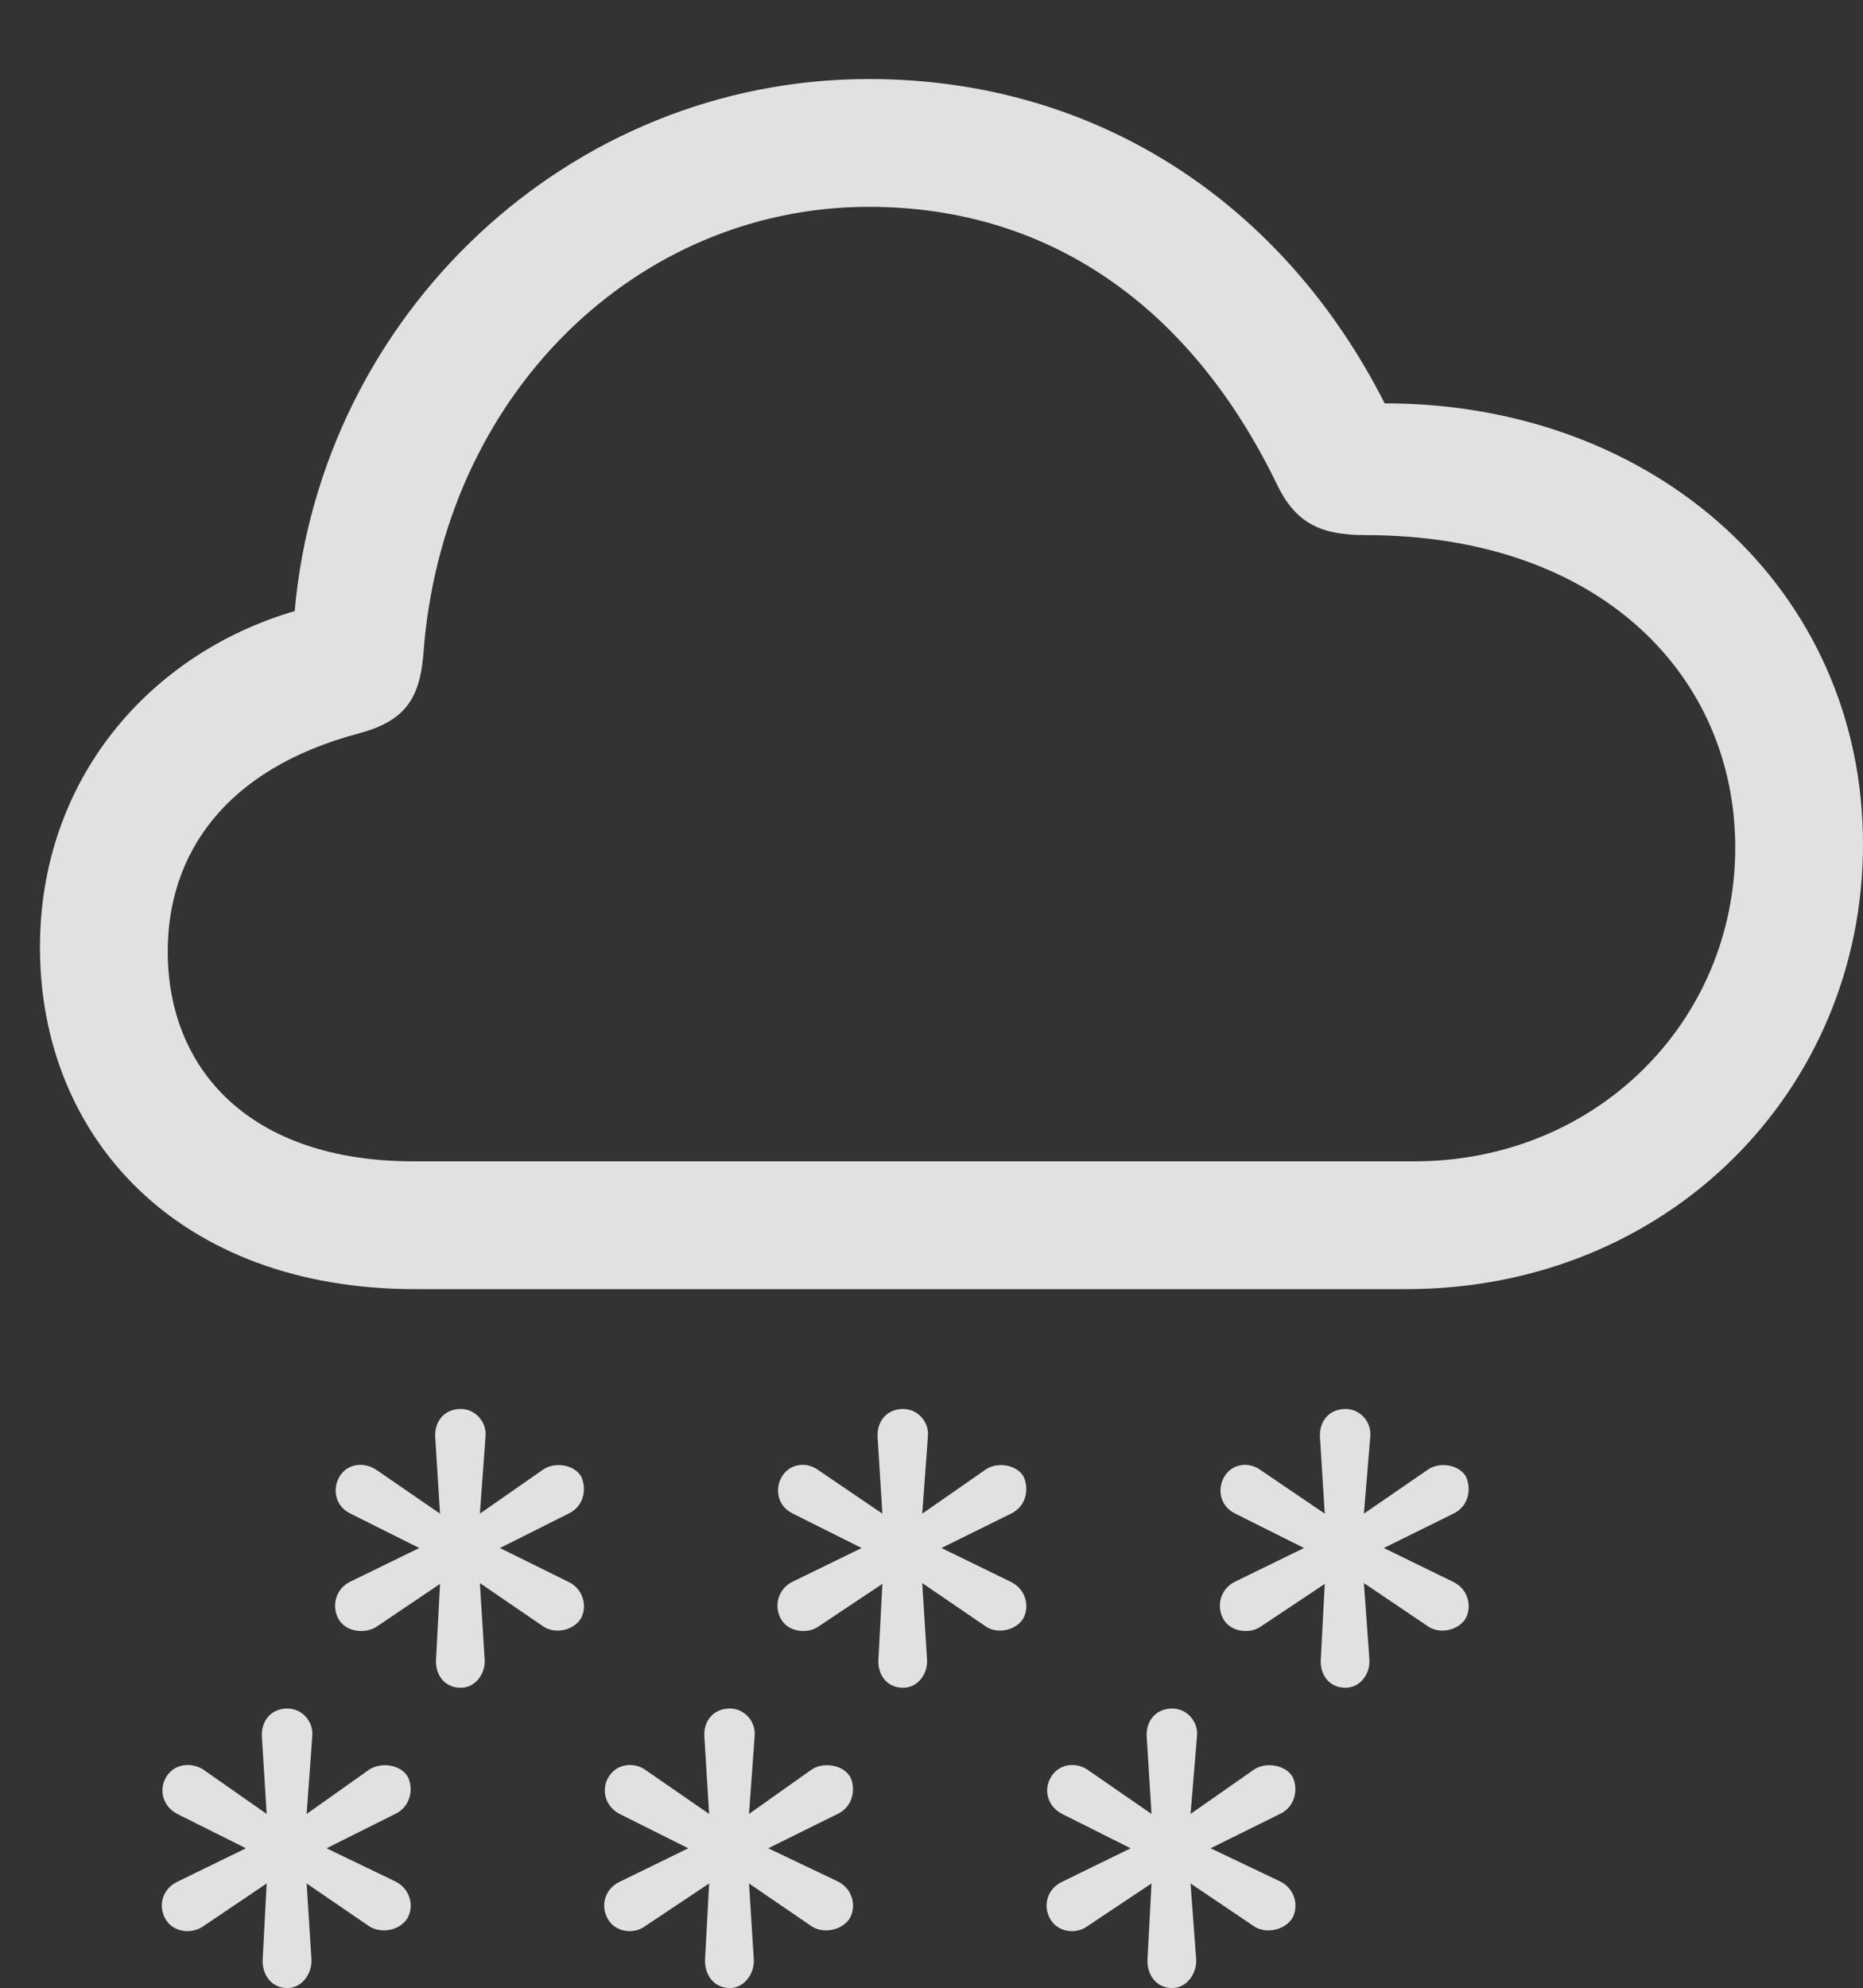 <svg xmlns="http://www.w3.org/2000/svg" xmlns:xlink="http://www.w3.org/1999/xlink" width="18.227" height="19.445" version="1.1"><rect width="100%" height="100%" fill="#333333" stroke="none"/><g><rect width="18.227" height="19.445" x="0" y="0" opacity="0"/><path fill="#fff" fill-opacity=".85" d="M11.469 19.445C11.609 19.445 11.711 19.305 11.703 19.164L11.648 18.422L12.273 18.844C12.383 18.914 12.562 18.883 12.641 18.766C12.711 18.648 12.672 18.469 12.516 18.398L11.844 18.078L12.523 17.742C12.672 17.672 12.703 17.5 12.648 17.383C12.578 17.258 12.383 17.234 12.273 17.305L11.648 17.742L11.711 16.984C11.727 16.836 11.609 16.711 11.469 16.711C11.305 16.711 11.211 16.836 11.219 16.984L11.266 17.742L10.633 17.305C10.523 17.234 10.359 17.25 10.281 17.383C10.211 17.5 10.242 17.664 10.391 17.742L11.062 18.078L10.391 18.406C10.242 18.477 10.203 18.641 10.273 18.766C10.344 18.898 10.523 18.922 10.633 18.844L11.266 18.422L11.227 19.164C11.219 19.305 11.305 19.445 11.469 19.445Z"/><path fill="#fff" fill-opacity=".85" d="M7.141 19.445C7.281 19.445 7.383 19.305 7.375 19.164L7.328 18.422L7.945 18.844C8.055 18.914 8.234 18.883 8.312 18.766C8.383 18.648 8.344 18.469 8.188 18.398L7.516 18.078L8.195 17.742C8.344 17.672 8.375 17.5 8.32 17.383C8.25 17.258 8.055 17.234 7.945 17.305L7.328 17.742L7.383 16.984C7.398 16.836 7.281 16.711 7.141 16.711C6.977 16.711 6.883 16.836 6.891 16.984L6.938 17.742L6.305 17.305C6.195 17.234 6.031 17.25 5.953 17.383C5.883 17.5 5.914 17.664 6.062 17.742L6.734 18.078L6.062 18.406C5.914 18.477 5.875 18.641 5.945 18.766C6.016 18.898 6.195 18.922 6.305 18.844L6.938 18.422L6.898 19.164C6.891 19.305 6.977 19.445 7.141 19.445Z"/><path fill="#fff" fill-opacity=".85" d="M2.812 19.445C2.953 19.445 3.055 19.305 3.047 19.164L3 18.422L3.617 18.844C3.734 18.914 3.906 18.883 3.984 18.766C4.055 18.648 4.016 18.469 3.859 18.398L3.195 18.078L3.867 17.742C4.016 17.672 4.047 17.5 3.992 17.383C3.922 17.258 3.734 17.234 3.617 17.305L3 17.742L3.055 16.984C3.07 16.836 2.953 16.711 2.812 16.711C2.648 16.711 2.555 16.836 2.562 16.984L2.609 17.742L1.984 17.305C1.867 17.234 1.703 17.25 1.625 17.383C1.555 17.5 1.586 17.664 1.734 17.742L2.406 18.078L1.734 18.406C1.586 18.477 1.547 18.641 1.617 18.766C1.688 18.898 1.867 18.922 1.984 18.844L2.609 18.422L2.57 19.164C2.562 19.305 2.648 19.445 2.812 19.445Z"/><path fill="#fff" fill-opacity=".85" d="M13.164 16.508C13.305 16.508 13.406 16.375 13.398 16.234L13.344 15.484L13.969 15.906C14.078 15.984 14.258 15.953 14.336 15.836C14.406 15.719 14.367 15.539 14.211 15.469L13.539 15.141L14.219 14.805C14.367 14.734 14.398 14.57 14.344 14.445C14.273 14.32 14.078 14.297 13.969 14.375L13.344 14.805L13.406 14.055C13.422 13.906 13.305 13.781 13.164 13.781C13 13.781 12.906 13.906 12.914 14.055L12.961 14.805L12.328 14.375C12.219 14.297 12.055 14.312 11.977 14.445C11.906 14.57 11.938 14.734 12.086 14.805L12.758 15.141L12.086 15.469C11.938 15.539 11.898 15.711 11.969 15.836C12.039 15.961 12.219 15.984 12.328 15.914L12.961 15.492L12.922 16.234C12.914 16.375 13 16.508 13.164 16.508Z"/><path fill="#fff" fill-opacity=".85" d="M8.836 16.508C8.977 16.508 9.078 16.375 9.07 16.234L9.023 15.484L9.641 15.906C9.75 15.984 9.93 15.953 10.008 15.836C10.078 15.719 10.039 15.539 9.883 15.469L9.211 15.141L9.891 14.805C10.039 14.734 10.07 14.57 10.016 14.445C9.945 14.32 9.75 14.297 9.641 14.375L9.023 14.805L9.078 14.055C9.094 13.906 8.977 13.781 8.836 13.781C8.672 13.781 8.578 13.906 8.586 14.055L8.633 14.805L8 14.375C7.891 14.297 7.727 14.312 7.648 14.445C7.578 14.57 7.609 14.734 7.758 14.805L8.43 15.141L7.758 15.469C7.609 15.539 7.57 15.711 7.641 15.836C7.711 15.961 7.891 15.984 8 15.914L8.633 15.492L8.594 16.234C8.586 16.375 8.672 16.508 8.836 16.508Z"/><path fill="#fff" fill-opacity=".85" d="M4.508 16.508C4.648 16.508 4.75 16.375 4.742 16.234L4.695 15.484L5.312 15.906C5.422 15.984 5.602 15.953 5.68 15.836C5.75 15.719 5.711 15.539 5.555 15.469L4.891 15.141L5.562 14.805C5.711 14.734 5.742 14.57 5.688 14.445C5.617 14.32 5.422 14.297 5.312 14.375L4.695 14.805L4.75 14.055C4.766 13.906 4.648 13.781 4.508 13.781C4.344 13.781 4.25 13.906 4.258 14.055L4.305 14.805L3.68 14.375C3.562 14.297 3.398 14.312 3.32 14.445C3.25 14.57 3.281 14.734 3.43 14.805L4.102 15.141L3.43 15.469C3.281 15.539 3.242 15.711 3.312 15.836C3.383 15.961 3.562 15.984 3.68 15.914L4.305 15.492L4.266 16.234C4.258 16.375 4.344 16.508 4.508 16.508Z"/><path fill="#fff" fill-opacity=".85" d="M4.062 12.609L13.758 12.609C16.32 12.609 18.227 10.664 18.227 8.258C18.227 5.766 16.195 3.945 13.547 3.945C12.57 2.016 10.758 0.773 8.5 0.773C5.562 0.773 3.141 3.078 2.883 5.977C1.469 6.391 0.391 7.617 0.391 9.266C0.391 11.117 1.734 12.609 4.062 12.609ZM4.047 11.359C2.445 11.359 1.641 10.461 1.641 9.305C1.641 8.367 2.188 7.523 3.516 7.172C3.945 7.055 4.102 6.852 4.141 6.414C4.32 3.859 6.234 2.023 8.5 2.023C10.258 2.023 11.641 2.992 12.484 4.719C12.664 5.102 12.898 5.234 13.359 5.234C15.672 5.234 16.977 6.625 16.977 8.289C16.977 9.992 15.617 11.359 13.836 11.359Z"/></g></svg>